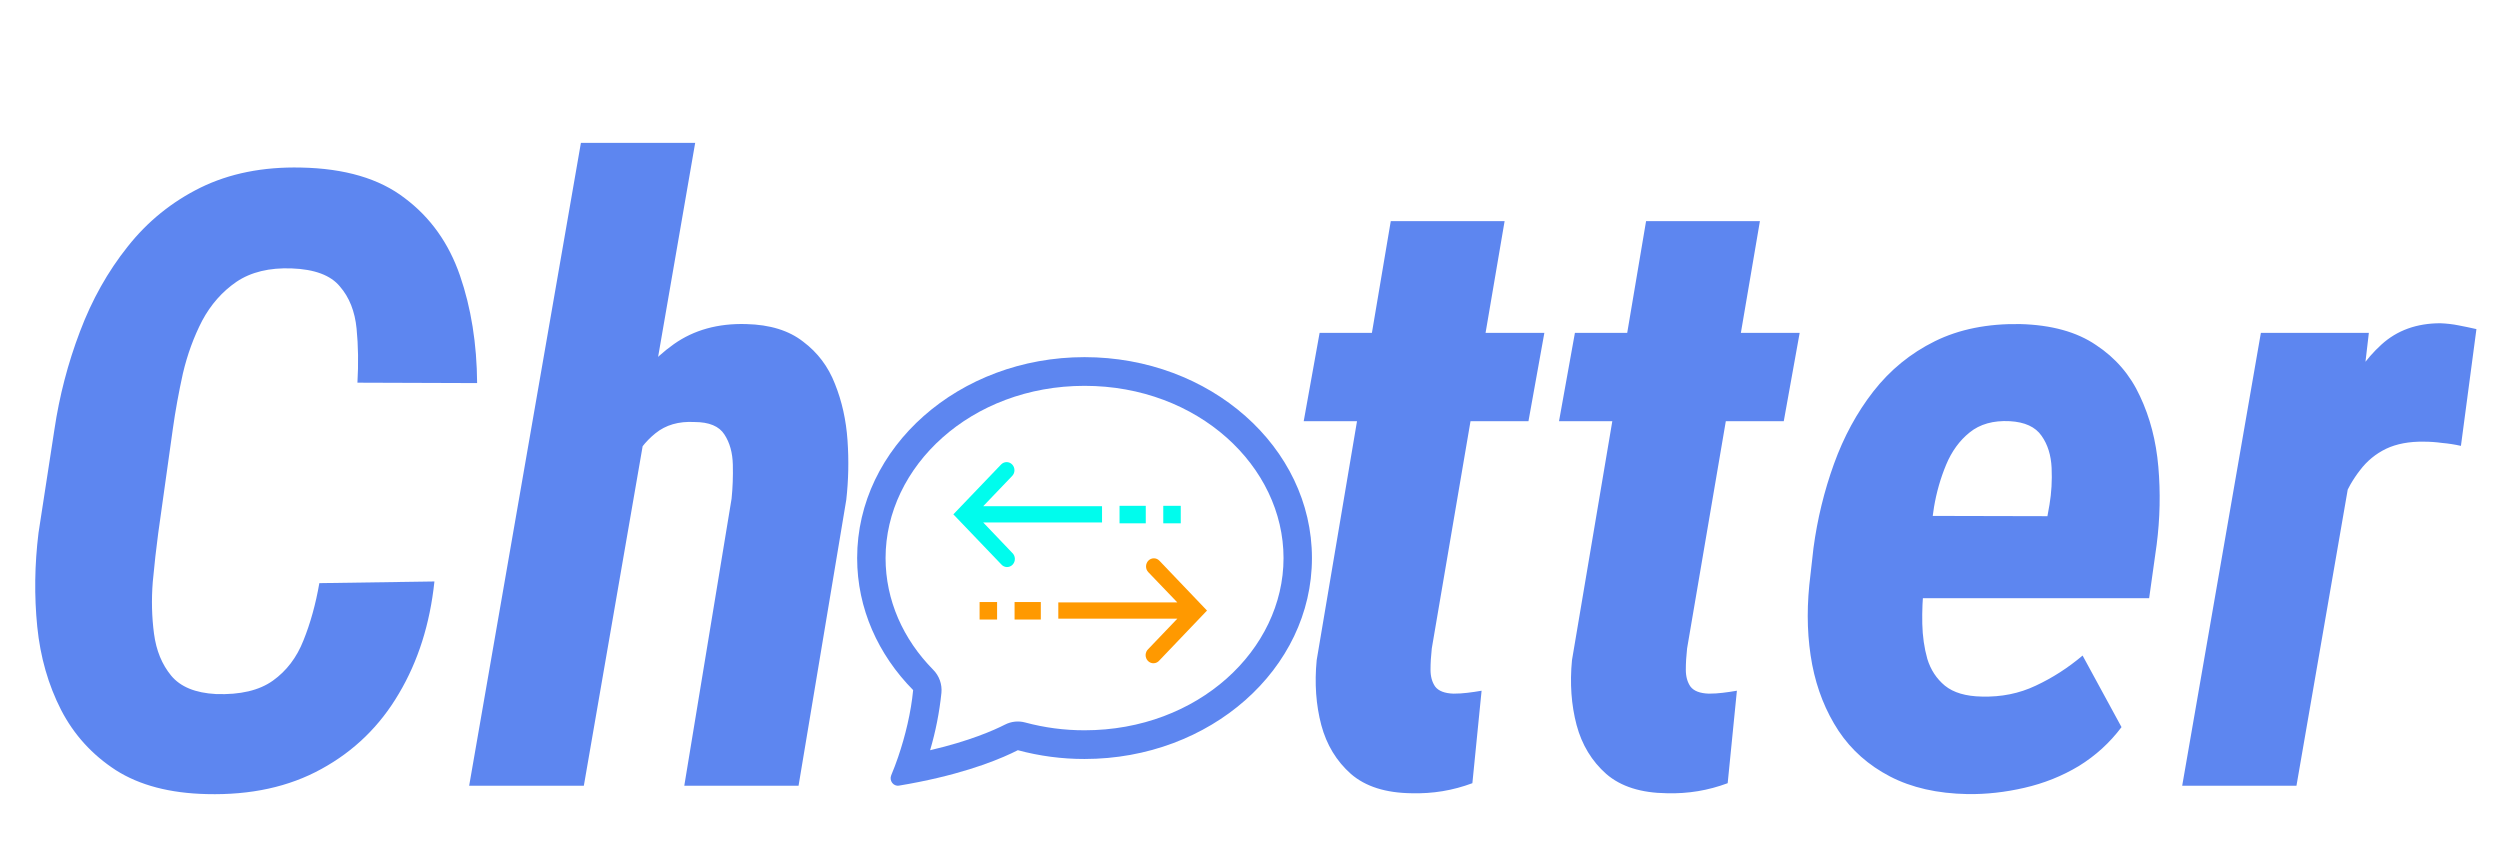 <svg width="140" height="48" viewBox="0 0 140 48" fill="none" xmlns="http://www.w3.org/2000/svg">
<path d="M52.263 37.511C52.428 37.678 52.555 37.88 52.634 38.103C52.713 38.325 52.742 38.563 52.72 38.798C52.608 39.887 52.396 40.964 52.086 42.013C54.307 41.494 55.663 40.892 56.279 40.578C56.629 40.399 57.031 40.356 57.409 40.459C58.494 40.751 59.612 40.898 60.735 40.896C67.096 40.896 71.878 36.384 71.878 31.252C71.878 26.121 67.096 21.607 60.735 21.607C54.374 21.607 49.592 26.121 49.592 31.252C49.592 33.611 50.574 35.8 52.263 37.511ZM51.478 43.787C51.101 43.863 50.723 43.932 50.343 43.995C50.025 44.046 49.783 43.712 49.909 43.413C50.05 43.076 50.179 42.735 50.297 42.389L50.302 42.373C50.697 41.216 51.018 39.885 51.136 38.645C49.183 36.668 48 34.081 48 31.252C48 25.038 53.702 20 60.735 20C67.767 20 73.469 25.038 73.469 31.252C73.469 37.466 67.767 42.503 60.735 42.503C59.473 42.505 58.217 42.339 56.999 42.011C56.171 42.434 54.39 43.204 51.478 43.787V43.787Z" fill="#5D86F0"/>
<path d="M55.059 29.257H61.714V28.348H55.059L56.682 26.653C56.723 26.61 56.755 26.56 56.777 26.505C56.799 26.45 56.81 26.39 56.81 26.331C56.809 26.271 56.798 26.212 56.776 26.157C56.754 26.102 56.721 26.052 56.68 26.01C56.639 25.968 56.591 25.934 56.538 25.912C56.485 25.889 56.428 25.877 56.37 25.878C56.313 25.878 56.256 25.89 56.203 25.913C56.15 25.936 56.102 25.97 56.061 26.012L53.388 28.803L56.061 31.594C56.1 31.642 56.148 31.681 56.202 31.708C56.256 31.736 56.315 31.752 56.376 31.755C56.436 31.758 56.496 31.747 56.552 31.725C56.608 31.703 56.66 31.668 56.703 31.624C56.746 31.58 56.779 31.527 56.802 31.469C56.824 31.411 56.835 31.349 56.833 31.286C56.831 31.224 56.816 31.162 56.791 31.106C56.765 31.049 56.728 30.999 56.682 30.957L55.059 29.257Z" fill="#00FCED"/>
<path d="M62.694 28.326H64.163V29.306H62.694V28.326Z" fill="#00FCED"/>
<path d="M65.143 28.326H66.122V29.306H65.143V28.326Z" fill="#00FCED"/>
<path d="M64.927 31.4C64.887 31.357 64.838 31.324 64.785 31.3C64.732 31.277 64.675 31.265 64.618 31.265C64.56 31.265 64.503 31.277 64.45 31.299C64.397 31.322 64.348 31.355 64.307 31.397C64.266 31.439 64.234 31.489 64.212 31.545C64.189 31.6 64.178 31.659 64.178 31.718C64.177 31.778 64.189 31.837 64.21 31.893C64.232 31.948 64.264 31.998 64.305 32.041L65.931 33.736H59.265V34.645H65.931L64.305 36.345C64.26 36.386 64.223 36.437 64.197 36.493C64.171 36.55 64.156 36.611 64.154 36.674C64.153 36.737 64.163 36.799 64.186 36.857C64.208 36.915 64.242 36.968 64.285 37.012C64.328 37.056 64.379 37.09 64.436 37.113C64.492 37.135 64.552 37.145 64.612 37.142C64.673 37.139 64.732 37.124 64.786 37.096C64.84 37.069 64.888 37.029 64.927 36.982L67.592 34.191L64.927 31.4Z" fill="#FF9900"/>
<path d="M56.816 33.714H58.286V34.694H56.816V33.714Z" fill="#FF9900"/>
<path d="M54.857 33.714H55.837V34.694H54.857V33.714Z" fill="#FF9900"/>
<path d="M17.883 32.656L24.328 32.562C24.078 34.938 23.414 37.031 22.336 38.844C21.273 40.656 19.828 42.062 18 43.062C16.188 44.062 14.047 44.531 11.578 44.469C9.516 44.422 7.82 43.977 6.492 43.133C5.164 42.273 4.141 41.148 3.422 39.758C2.703 38.352 2.258 36.797 2.086 35.094C1.914 33.375 1.938 31.625 2.156 29.844L3.047 24.055C3.328 22.164 3.805 20.336 4.477 18.57C5.148 16.789 6.039 15.203 7.148 13.812C8.258 12.406 9.617 11.305 11.227 10.508C12.852 9.711 14.727 9.336 16.852 9.383C19.305 9.43 21.242 10 22.664 11.094C24.102 12.172 25.133 13.617 25.758 15.43C26.383 17.242 26.703 19.25 26.719 21.453L20.016 21.43C20.078 20.367 20.062 19.359 19.969 18.406C19.875 17.438 19.562 16.648 19.031 16.039C18.516 15.414 17.617 15.078 16.336 15.031C15.086 14.984 14.055 15.234 13.242 15.781C12.445 16.328 11.805 17.055 11.32 17.961C10.852 18.867 10.492 19.852 10.242 20.914C10.008 21.977 9.82 23.008 9.68 24.008L8.859 29.867C8.75 30.68 8.648 31.586 8.555 32.586C8.477 33.586 8.5 34.555 8.625 35.492C8.75 36.43 9.07 37.211 9.586 37.836C10.102 38.461 10.938 38.805 12.094 38.867C13.453 38.914 14.516 38.664 15.281 38.117C16.047 37.57 16.617 36.82 16.992 35.867C17.383 34.898 17.68 33.828 17.883 32.656ZM38.93 8L32.695 44H26.273L32.531 8H38.93ZM34.148 30.453L32.531 30.523C32.672 29.258 32.938 27.906 33.328 26.469C33.719 25.016 34.266 23.656 34.969 22.391C35.688 21.109 36.609 20.07 37.734 19.273C38.859 18.477 40.211 18.102 41.789 18.148C43.117 18.18 44.18 18.508 44.977 19.133C45.789 19.742 46.383 20.531 46.758 21.5C47.148 22.469 47.383 23.523 47.461 24.664C47.539 25.789 47.516 26.898 47.391 27.992L44.719 44H38.32L40.969 27.922C41.031 27.312 41.055 26.68 41.039 26.023C41.023 25.352 40.867 24.789 40.57 24.336C40.273 23.867 39.711 23.633 38.883 23.633C38.008 23.586 37.281 23.797 36.703 24.266C36.141 24.719 35.688 25.305 35.344 26.023C35 26.727 34.734 27.477 34.547 28.273C34.375 29.055 34.242 29.781 34.148 30.453ZM86.484 18.641L85.594 23.586H73.008L73.898 18.641H86.484ZM77.883 12.383H84.258L80.18 36.312C80.133 36.734 80.109 37.133 80.109 37.508C80.109 37.883 80.195 38.195 80.367 38.445C80.555 38.695 80.898 38.828 81.398 38.844C81.664 38.844 81.922 38.828 82.172 38.797C82.438 38.766 82.703 38.727 82.969 38.68L82.453 43.859C81.906 44.062 81.352 44.211 80.789 44.305C80.227 44.398 79.648 44.438 79.055 44.422C77.602 44.406 76.469 44.047 75.656 43.344C74.844 42.625 74.289 41.711 73.992 40.602C73.695 39.477 73.609 38.266 73.734 36.969L77.883 12.383ZM100.781 18.641L99.891 23.586H87.305L88.195 18.641H100.781ZM92.18 12.383H98.555L94.477 36.312C94.43 36.734 94.406 37.133 94.406 37.508C94.406 37.883 94.492 38.195 94.664 38.445C94.852 38.695 95.195 38.828 95.695 38.844C95.961 38.844 96.219 38.828 96.469 38.797C96.734 38.766 97 38.727 97.266 38.68L96.75 43.859C96.203 44.062 95.648 44.211 95.086 44.305C94.523 44.398 93.945 44.438 93.352 44.422C91.898 44.406 90.766 44.047 89.953 43.344C89.141 42.625 88.586 41.711 88.289 40.602C87.992 39.477 87.906 38.266 88.031 36.969L92.18 12.383ZM110.18 44.469C108.492 44.438 107.047 44.109 105.844 43.484C104.641 42.859 103.68 42.008 102.961 40.93C102.242 39.836 101.75 38.602 101.484 37.227C101.219 35.836 101.164 34.352 101.32 32.773L101.555 30.688C101.773 29.062 102.156 27.492 102.703 25.977C103.25 24.461 103.984 23.109 104.906 21.922C105.844 20.719 106.992 19.781 108.352 19.109C109.711 18.438 111.305 18.117 113.133 18.148C114.883 18.195 116.297 18.586 117.375 19.32C118.469 20.039 119.289 20.992 119.836 22.18C120.398 23.367 120.742 24.688 120.867 26.141C120.992 27.578 120.961 29.031 120.773 30.5L120.352 33.5H103.828L104.648 28.883L114.656 28.906L114.773 28.25C114.883 27.594 114.922 26.914 114.891 26.211C114.859 25.492 114.672 24.891 114.328 24.406C113.984 23.906 113.391 23.633 112.547 23.586C111.625 23.539 110.875 23.75 110.297 24.219C109.734 24.672 109.297 25.273 108.984 26.023C108.672 26.773 108.445 27.562 108.305 28.391C108.18 29.203 108.078 29.969 108 30.688L107.742 32.797C107.664 33.5 107.633 34.211 107.648 34.93C107.664 35.633 107.758 36.289 107.93 36.898C108.117 37.508 108.445 38.008 108.914 38.398C109.398 38.789 110.086 38.992 110.977 39.008C112.07 39.039 113.078 38.836 114 38.398C114.938 37.961 115.812 37.398 116.625 36.711L118.805 40.719C118.148 41.594 117.352 42.32 116.414 42.898C115.477 43.461 114.461 43.867 113.367 44.117C112.289 44.367 111.227 44.484 110.18 44.469ZM131.953 24.641L128.602 44H122.203L126.609 18.641H132.656L131.953 24.641ZM138.68 18.43L137.812 24.969C137.469 24.891 137.117 24.836 136.758 24.805C136.414 24.758 136.078 24.734 135.75 24.734C134.922 24.719 134.211 24.852 133.617 25.133C133.039 25.414 132.555 25.812 132.164 26.328C131.773 26.828 131.445 27.398 131.18 28.039C130.93 28.68 130.734 29.344 130.594 30.031L129.469 29.562C129.594 28.578 129.789 27.43 130.055 26.117C130.336 24.805 130.734 23.539 131.25 22.32C131.781 21.102 132.484 20.094 133.359 19.297C134.234 18.5 135.336 18.102 136.664 18.102C137.023 18.117 137.359 18.156 137.672 18.219C138 18.281 138.336 18.352 138.68 18.43Z" fill="#5D86F0"/>
</svg>
